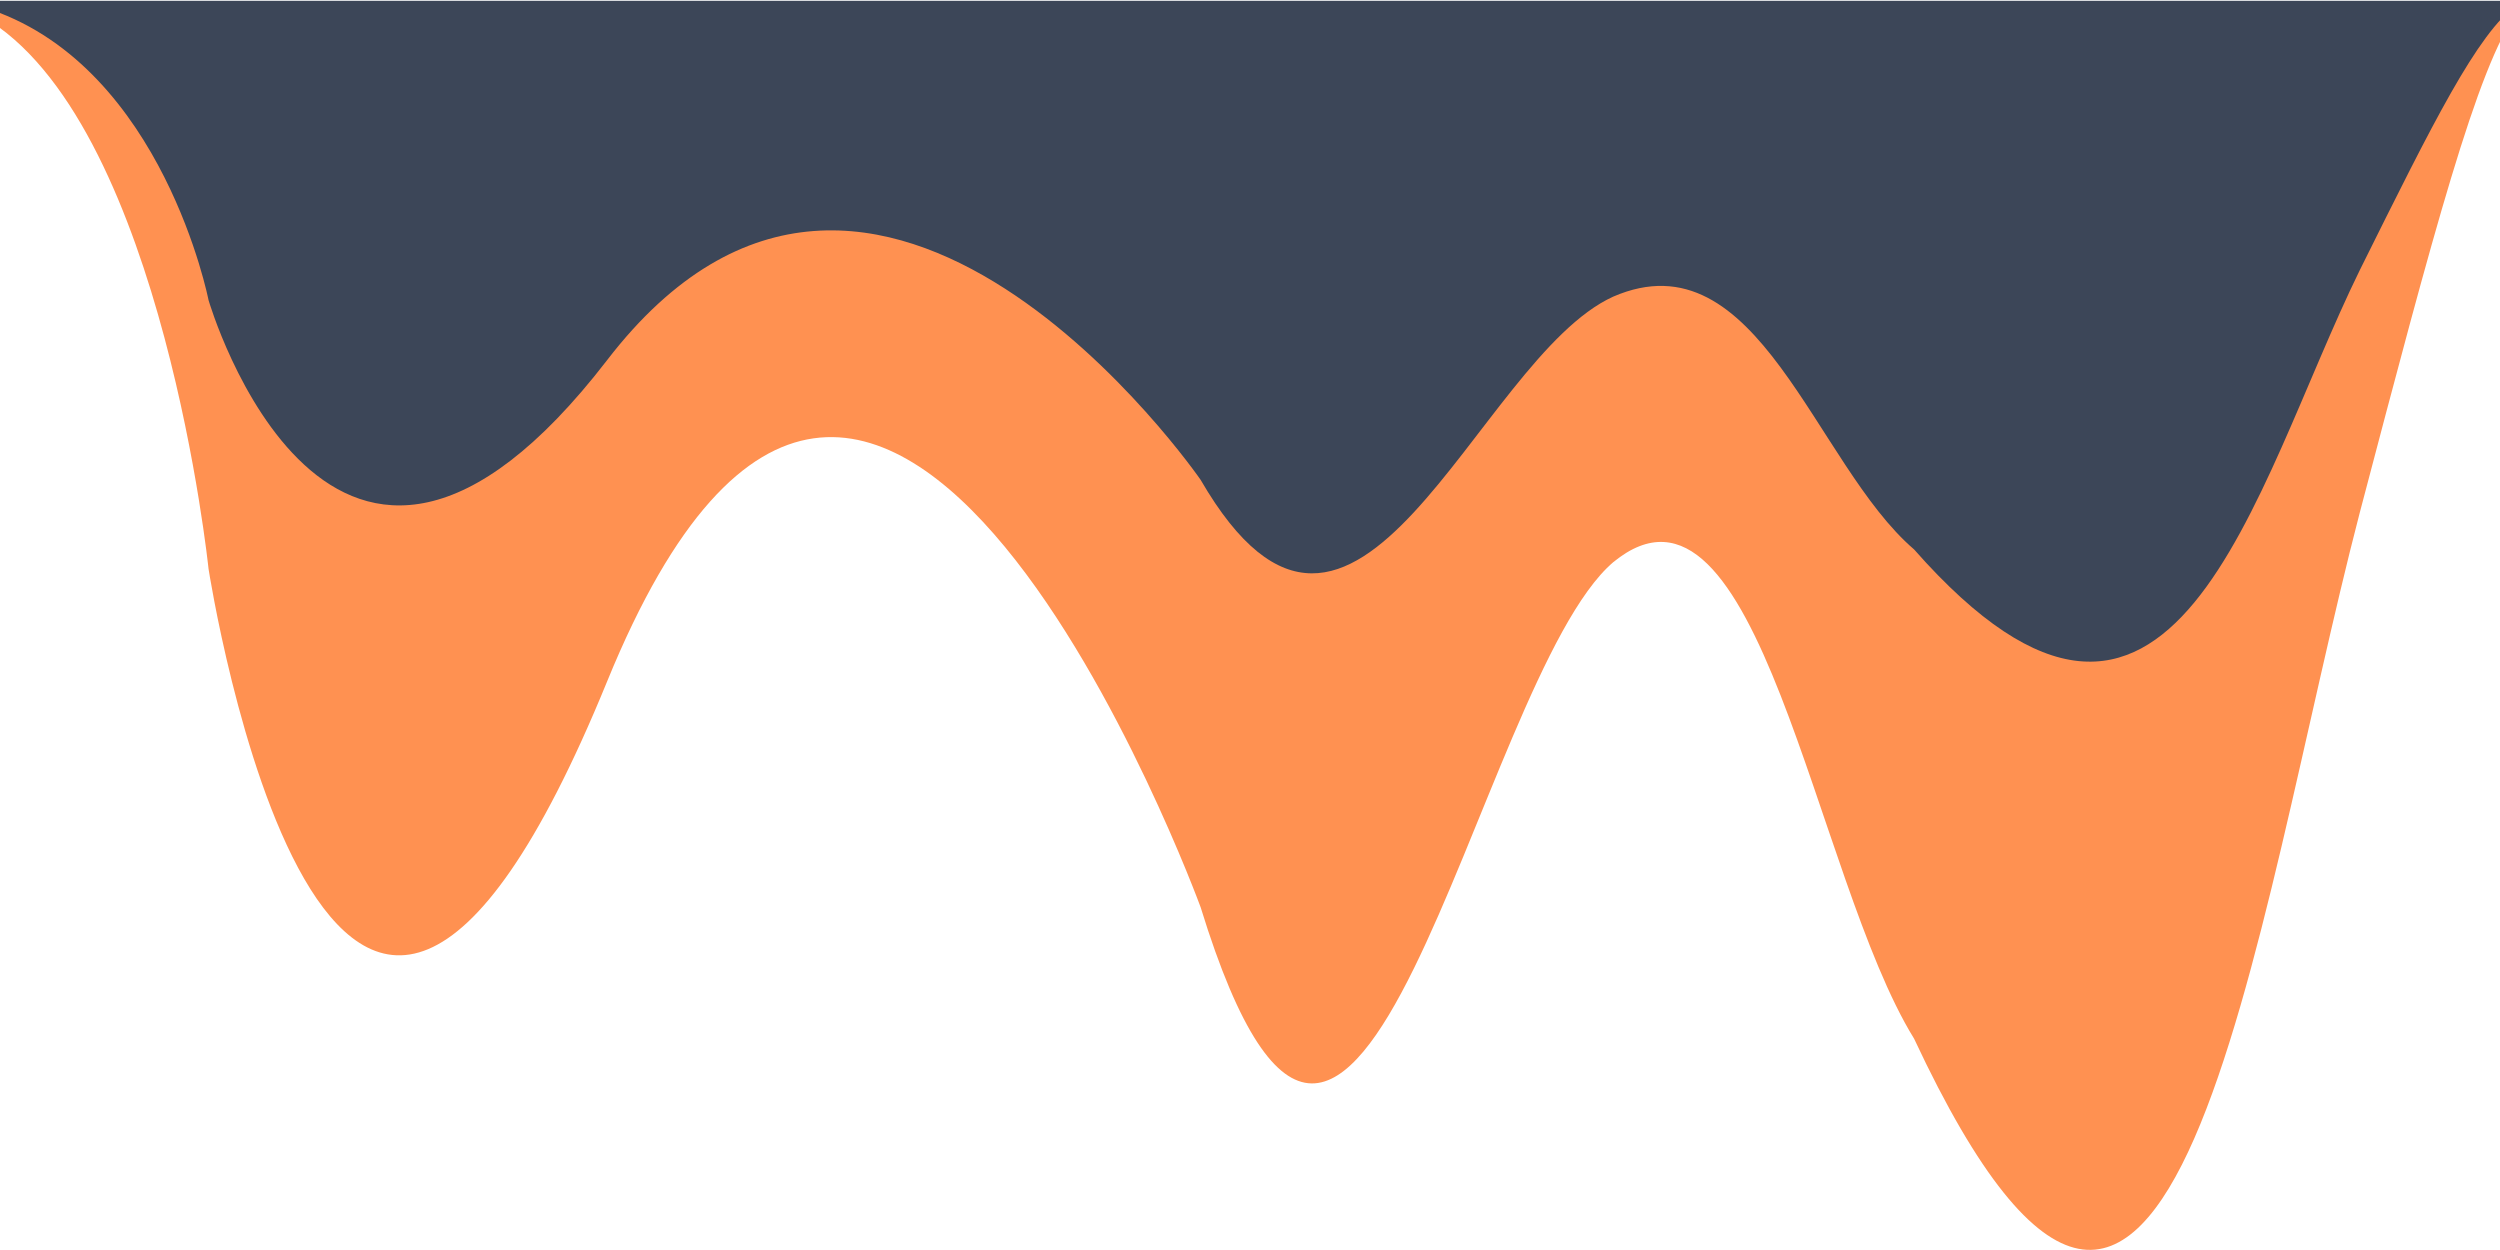<svg xmlns="http://www.w3.org/2000/svg" width="512" height="256" viewBox="0 0 135.47 67.73">
  <g fill-rule="evenodd">
    <path d="M-2.25.27c.04 0 .07.03.1.04V.28zm1.1 0v.06c-.02.02-.02.04-.02.07h.05c0-.05 0-.1-.02-.13zm.67 0v.91C8.85 7.28 11.3 30.82 11.3 30.82s6.62 42.75 21.6 6.1C47.5 1.17 65.06 49.16 65.06 49.16c8.45 27.43 14.9-12.33 22.36-18.7 7.85-6.42 10.9 17.08 16.3 25.82 14.1 30.12 18.35-6.23 24.15-28.5 4-15.2 6.36-24.15 8.54-27.14V.58v-.3zM-2.13.3v.02zm.93.02v0zm.04.28v.08c0 .03 0 .05.02.08V.73.75c0-.1 0-.16-.02-.16zm0 .13V.68.6v.12zm.1 0v0zm0 .04V.76zm0 .02V.76.78zm0-.03zm.08.1z" fill="#ff9151"/>
    <path d="M139.38 0v0zM-2.25.04l.1.02V.04zm1.26 0l.02.03V.04zm.52 0v.49C8.85 3.76 11.3 16.26 11.3 16.26s6.62 22.7 21.6 3.25C47.5.53 65.06 26 65.06 26c8.45 14.56 14.9-6.55 22.36-9.93 7.85-3.4 10.9 9.07 16.3 13.7 14.1 16 18.35-3.3 24.15-15.13 4-8.05 6.35-12.8 8.53-14.4v-.2zm-.66.15l-.02.04V.3s.03 0 .04-.02c0-.03 0-.06-.02-.1zm-.06.03v0z" fill="#3c4658"/>
  </g>
</svg>
